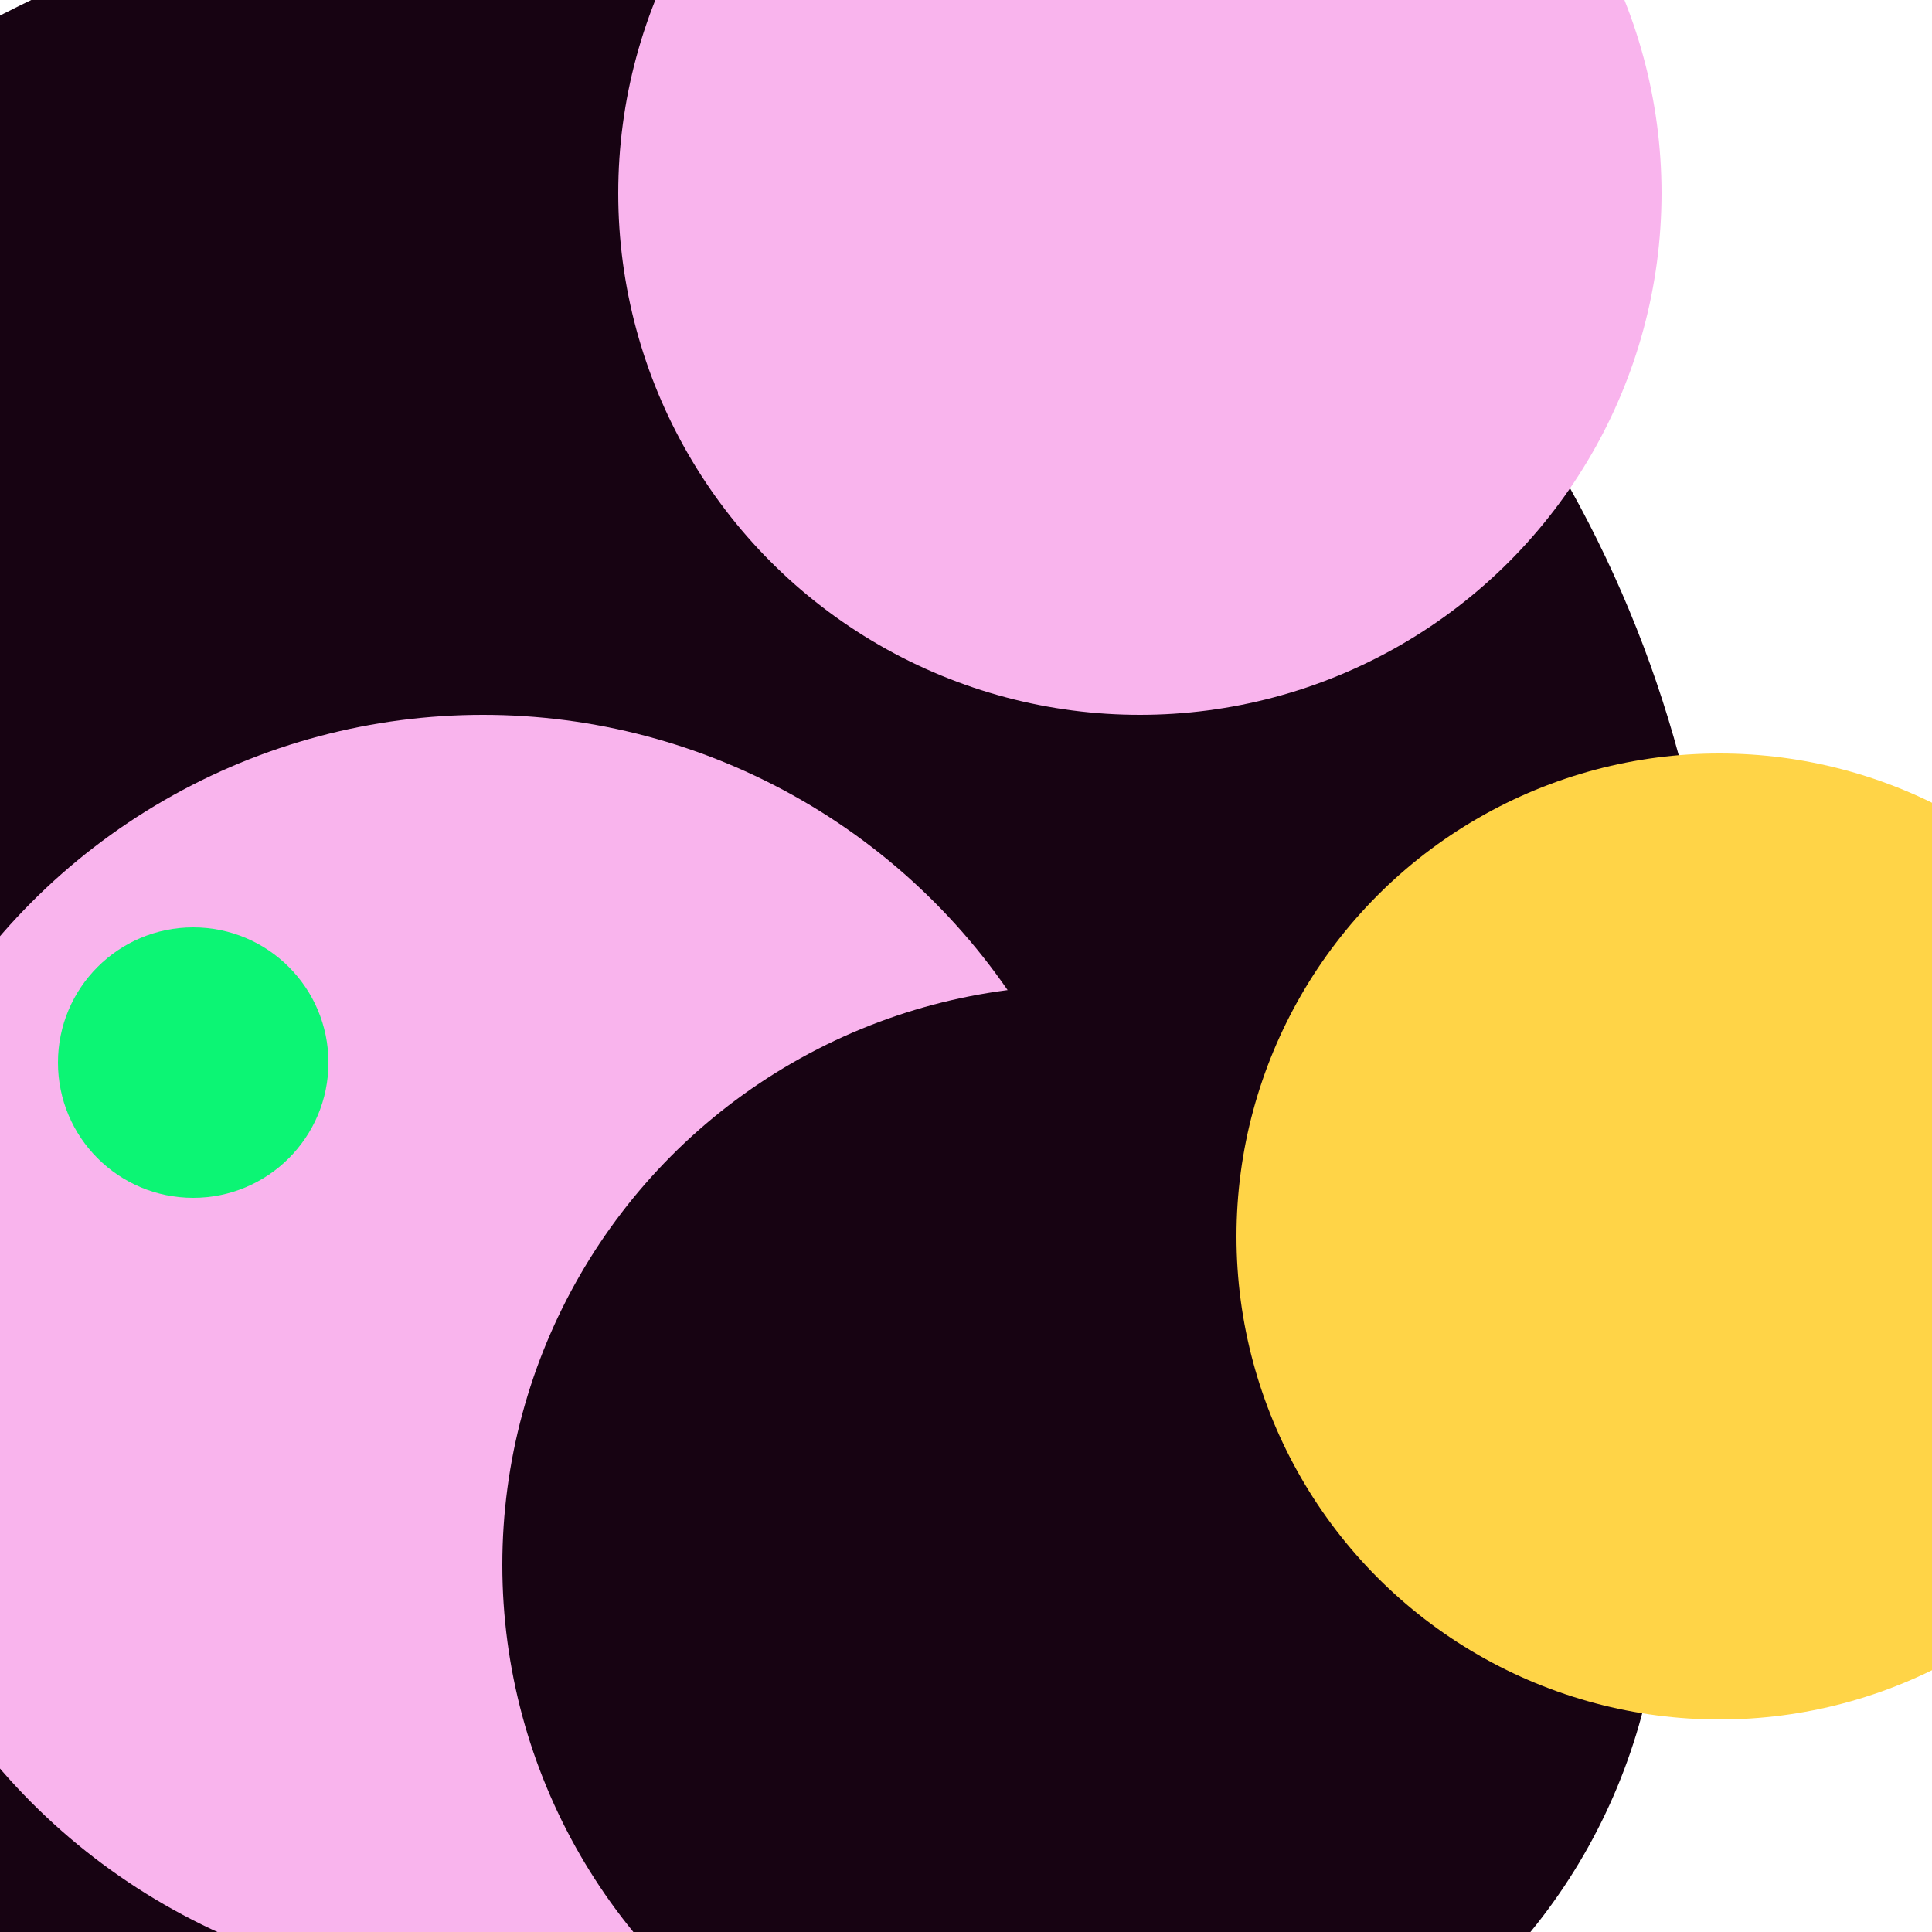 <svg xmlns="http://www.w3.org/2000/svg" preserveAspectRatio="xMinYMin meet" viewBox="0 0 777 777"><defs><filter id="f0" width="300%" height="300%" x="-100%" y="-100%"><feGaussianBlur in="SourceGraphic" stdDeviation="155"/></filter><filter id="f1" width="300%" height="300%" x="-100%" y="-100%"><feGaussianBlur in="SourceGraphic" stdDeviation="700"/></filter></defs><rect width="100%" height="100%" fill="#fff" /><circle cx="12%" cy="42%" r="42%" filter="url(#f1)" fill="#f9b4ed"></circle><circle cx="28%" cy="55%" r="61%" filter="url(#f1)" fill="#170312"></circle><circle cx="25%" cy="70%" r="33%" filter="url(#f0)" fill="#f9b4ed"></circle><circle cx="56%" cy="81%" r="30%" filter="url(#f0)" fill="#170312"></circle><circle cx="59%" cy="10%" r="27%" filter="url(#f0)" fill="#f9b4ed"></circle><circle cx="89%" cy="64%" r="25%" filter="url(#f0)" fill="#ffd447"></circle><circle cx="10%" cy="55%" r="7%" filter="url(#f0)" fill="#0cf574"></circle></svg>